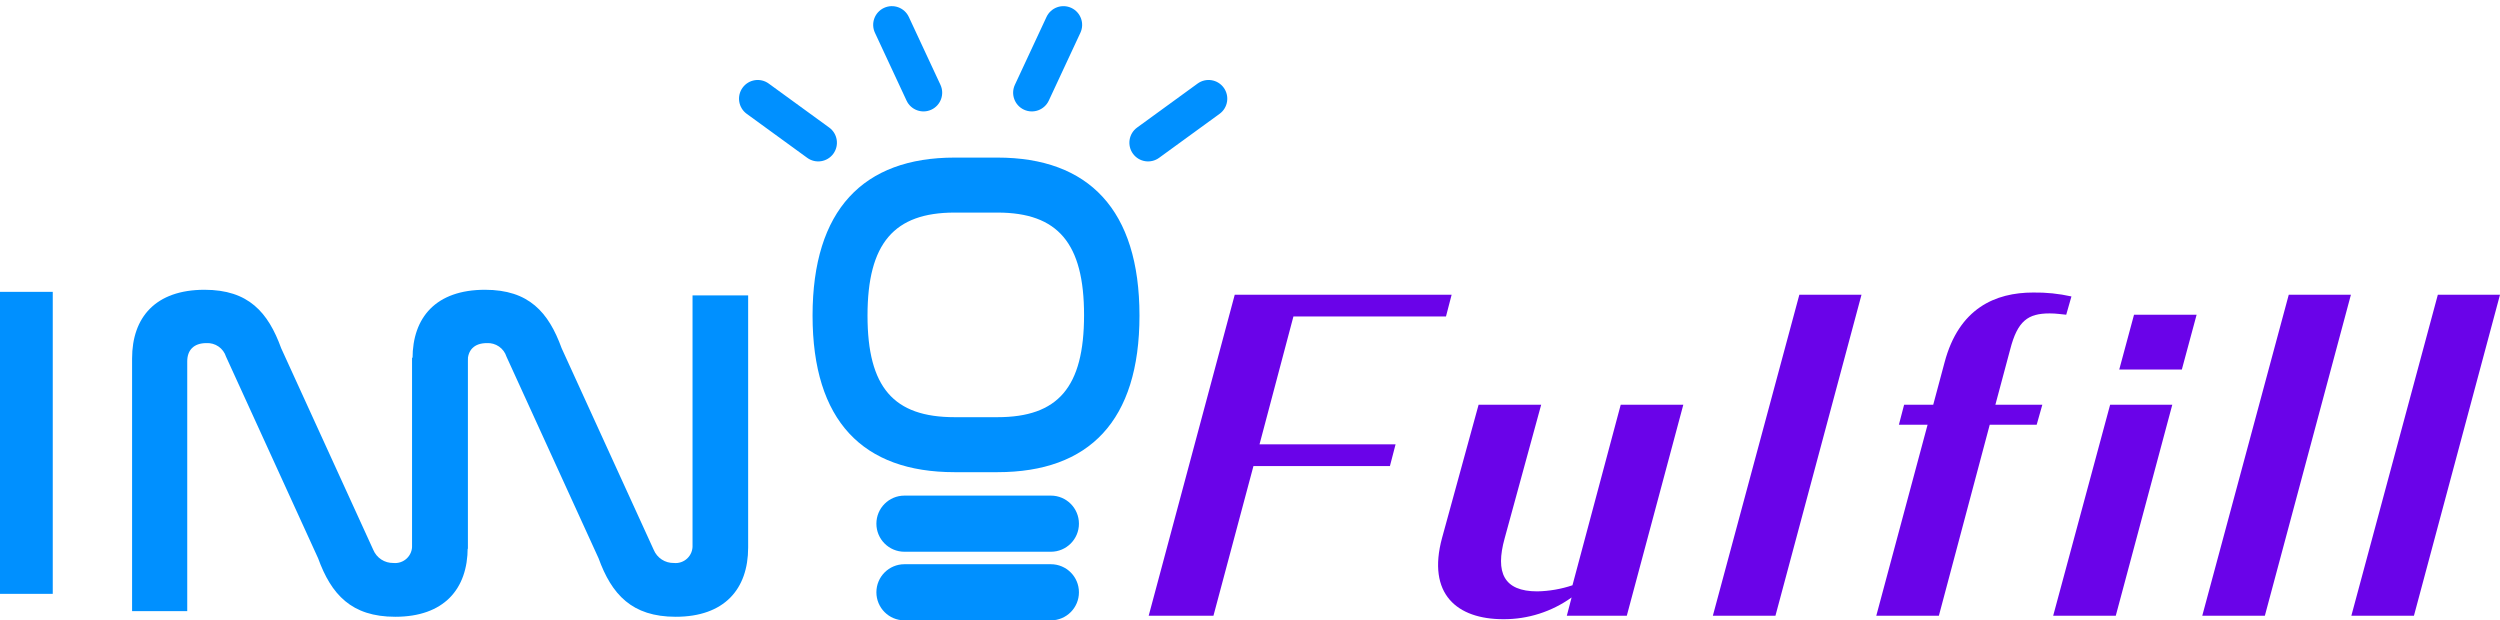 <svg width="673" height="167" viewBox="0 0 673 167" fill="none" xmlns="http://www.w3.org/2000/svg">
<g clip-path="url(#clip0_51305_4167)">
<path d="M256.978 42.422C232.407 42.422 218.742 56.474 218.742 84.954C218.742 113.308 232.281 127.109 256.978 127.109H268.512C293.208 127.109 306.748 113.308 306.748 84.954C306.748 56.474 293.083 42.422 268.512 42.422H256.978ZM268.512 57.226C284.809 57.226 291.829 65.507 291.829 84.828C291.829 104.275 284.809 112.305 268.512 112.305H256.978C240.555 112.305 233.535 104.275 233.535 84.954C233.535 65.507 240.681 57.226 256.978 57.226H268.512Z" fill="#0090FF"/>
<path d="M-0.007 78.565V159.865H14.201V78.565H-0.007Z" fill="#0090FF"/>
<path d="M50.405 97.276C50.405 94.253 52.167 92.364 55.563 92.364C56.724 92.3 57.873 92.624 58.83 93.285C59.787 93.946 60.497 94.907 60.848 96.016L85.637 150.293C89.161 159.996 94.571 166.035 106.399 166.035C119.485 166.035 125.902 158.604 125.902 147.398V96.311H110.931V146.767C110.966 147.426 110.857 148.086 110.613 148.699C110.369 149.313 109.995 149.866 109.517 150.321C109.038 150.776 108.467 151.122 107.842 151.334C107.217 151.547 106.554 151.622 105.898 151.553C104.746 151.577 103.614 151.253 102.649 150.624C101.684 149.995 100.931 149.09 100.487 148.027L75.697 93.749C72.173 84.047 66.888 78.008 55.06 78.008C41.855 78.008 35.557 85.439 35.557 96.52V164.523H50.405V97.276Z" fill="#0090FF"/>
<path d="M125.904 97.276C125.904 94.253 127.666 92.364 131.062 92.364C132.223 92.3 133.373 92.624 134.329 93.285C135.286 93.946 135.996 94.907 136.348 96.016L161.136 150.293C164.66 159.996 170.071 166.035 181.898 166.035C194.985 166.035 201.402 158.604 201.402 147.398V79.52H186.43V146.769C186.465 147.428 186.357 148.087 186.112 148.701C185.868 149.315 185.494 149.868 185.016 150.323C184.537 150.778 183.966 151.123 183.341 151.336C182.717 151.549 182.053 151.623 181.397 151.555C180.246 151.578 179.114 151.255 178.149 150.626C177.184 149.997 176.43 149.092 175.986 148.028L151.196 93.749C147.672 84.047 142.387 78.008 130.559 78.008C117.354 78.008 111.056 85.439 111.056 96.52V147.732H125.904V97.276Z" fill="#0090FF"/>
<path d="M309.227 165.754H326.661L337.425 125.472H374.165L375.686 119.617H339.063L348.19 85.189H389.259L390.78 79.335H332.394L309.227 165.754ZM404.704 166.69C411.291 166.725 417.72 164.676 423.074 160.836L421.787 165.754H437.934L453.145 108.961H436.296L423.308 157.557C420.251 158.584 417.055 159.137 413.83 159.196C404.821 159.196 402.481 154.161 405.055 144.91L414.883 108.961H398.035L388.206 144.793C384.111 159.899 392.184 166.69 404.704 166.69ZM461.101 165.754H477.95L501.117 79.335H484.385L461.101 165.754ZM511.18 114.347H518.902L505.096 165.754H521.944L535.634 114.347H548.271L549.792 108.961H537.155L541.134 94.089C543.123 86.361 545.931 84.37 551.781 84.37C553.536 84.37 554.823 84.604 556.227 84.721L557.631 79.803C554.252 79.05 550.796 78.696 547.335 78.749C537.155 78.749 527.327 82.965 523.466 97.602L520.423 108.961H512.584L511.18 114.347ZM552.717 165.754H569.566L584.777 108.961H568.045L552.717 165.754ZM570.502 99.476H587.351L591.329 84.721H574.48L570.502 99.476ZM592.85 165.754H609.699L632.867 79.335H616.135L592.85 165.754ZM632.984 165.754H649.833L673 79.335H656.268L632.984 165.754Z" fill="#6A03E9"/>
<path d="M282.9 133.418H243.474C239.304 133.418 235.924 136.801 235.924 140.974C235.924 145.147 239.304 148.53 243.474 148.53H282.9C287.07 148.53 290.45 145.147 290.45 140.974C290.45 136.801 287.07 133.418 282.9 133.418Z" fill="#0090FF"/>
<path d="M223.226 34.342L206.938 22.494C204.689 20.858 201.541 21.357 199.907 23.607C198.272 25.858 198.77 29.008 201.019 30.644L217.307 42.491C219.556 44.127 222.703 43.629 224.338 41.378C225.972 39.128 225.474 35.977 223.226 34.342Z" fill="#0090FF"/>
<path d="M312.023 42.492L328.311 30.644C330.559 29.008 331.057 25.858 329.423 23.607C327.788 21.357 324.641 20.858 322.392 22.494L306.104 34.342C303.855 35.978 303.357 39.128 304.992 41.379C306.626 43.629 309.774 44.127 312.023 42.492Z" fill="#0090FF"/>
<path d="M282.332 27.086L290.841 8.824C292.015 6.303 290.926 3.306 288.406 2.13C285.887 0.955 282.893 2.045 281.718 4.567L273.209 22.828C272.034 25.349 273.124 28.346 275.644 29.522C278.163 30.698 281.157 29.607 282.332 27.086Z" fill="#0090FF"/>
<path d="M253.165 22.827L244.657 4.565C243.482 2.044 240.487 0.953 237.968 2.129C235.449 3.304 234.359 6.301 235.534 8.822L244.043 27.084C245.217 29.605 248.212 30.696 250.731 29.52C253.25 28.345 254.34 25.348 253.165 22.827Z" fill="#0090FF"/>
<path d="M282.9 151.888H243.474C239.304 151.888 235.924 155.271 235.924 159.444C235.924 163.617 239.304 167 243.474 167H282.9C287.07 167 290.45 163.617 290.45 159.444C290.45 155.271 287.07 151.888 282.9 151.888Z" fill="#0090FF"/>
</g>
<defs>
<clipPath id="clip0_51305_4167">
<rect width="673" height="167" fill="white"/>
</clipPath>
</defs>
</svg>
